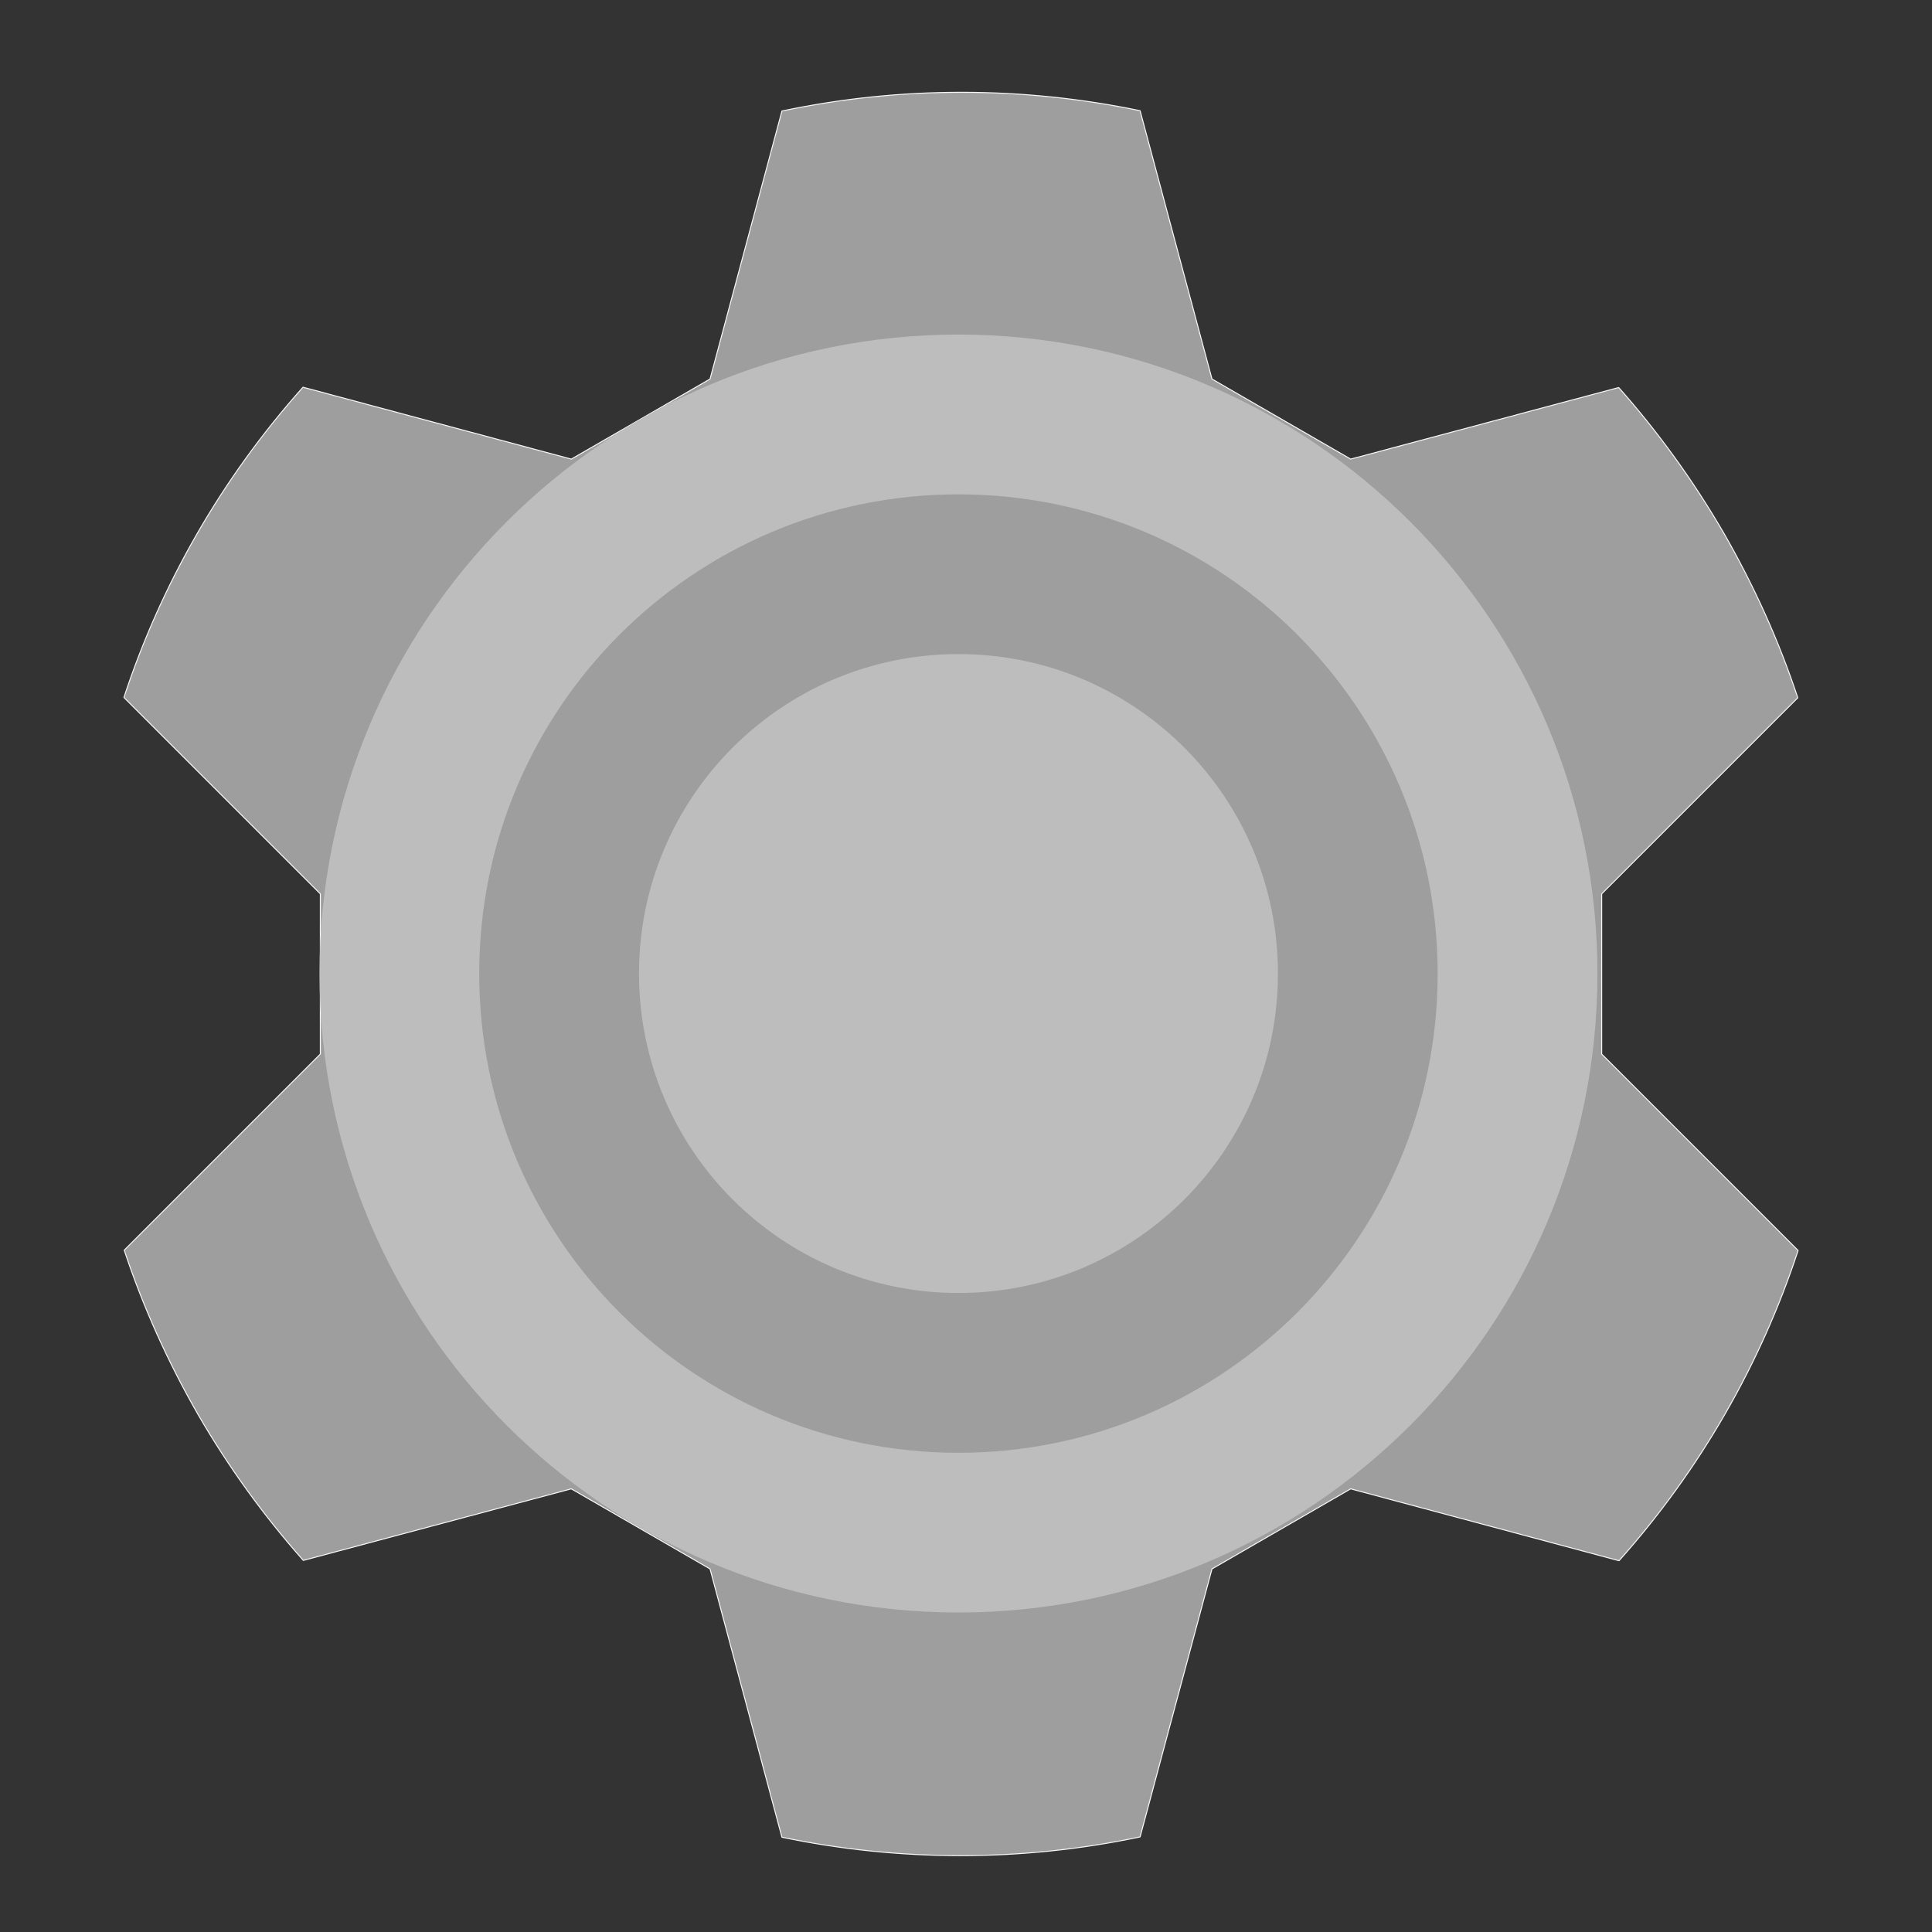 <?xml version="1.0" encoding="UTF-8"?>
<svg xmlns="http://www.w3.org/2000/svg" xmlns:xlink="http://www.w3.org/1999/xlink" width="24px" height="24px" viewBox="0 0 24 24" version="1.1">
<rect x="0" y="0" width="24" height="24" fill="#333333" stroke="none"/>
<g id="surface1">
<path style="fill-rule:nonzero;fill:rgb(61.961%,61.961%,61.961%);fill-opacity:1;stroke-width:0.265;stroke-linecap:round;stroke-linejoin:round;stroke:rgb(96.078%,96.078%,96.078%);stroke-opacity:1;stroke-miterlimit:4;" d="M 80.083 -112.083 C 58.583 -88 42.583 -60 32.75 -30.083 L 84.667 21.833 L 84.667 64.167 L 32.833 116 C 37.75 130.833 44.25 145.333 52.333 159.417 C 60.5 173.5 69.833 186.333 80.167 198 L 151 179.083 L 187.667 200.25 L 206.667 271.167 C 237.5 277.583 269.75 277.75 301.333 271.083 L 320.333 200.25 L 357 179.083 L 427.917 198.083 C 449.417 174 465.417 146 475.25 116.083 L 423.333 64.167 L 423.333 21.833 L 475.167 -30 C 470.25 -44.833 463.75 -59.333 455.667 -73.417 C 447.5 -87.5 438.167 -100.333 427.833 -112 L 357 -93.083 L 320.333 -114.25 L 301.333 -185.167 C 270.5 -191.583 238.25 -191.75 206.667 -185.083 L 187.667 -114.25 L 151 -93.083 Z M 80.083 -112.083 " transform="matrix(0.047,0,0,0.047,0,10.078)"/>
<path style=" stroke:none;fill-rule:nonzero;fill:rgb(74.118%,74.118%,74.118%);fill-opacity:1;" d="M 11.906 4.156 C 16.289 4.156 19.844 7.711 19.844 12.094 C 19.844 16.477 16.289 20.031 11.906 20.031 C 7.523 20.031 3.969 16.477 3.969 12.094 C 3.969 7.711 7.523 4.156 11.906 4.156 Z M 11.906 4.156 "/>
<path style=" stroke:none;fill-rule:nonzero;fill:rgb(61.961%,61.961%,61.961%);fill-opacity:1;" d="M 11.906 6.141 C 15.195 6.141 17.859 8.805 17.859 12.094 C 17.859 15.383 15.195 18.047 11.906 18.047 C 8.617 18.047 5.953 15.383 5.953 12.094 C 5.953 8.805 8.617 6.141 11.906 6.141 Z M 11.906 6.141 "/>
<path style=" stroke:none;fill-rule:nonzero;fill:rgb(74.118%,74.118%,74.118%);fill-opacity:1;" d="M 11.906 8.125 C 14.098 8.125 15.875 9.902 15.875 12.094 C 15.875 14.285 14.098 16.062 11.906 16.062 C 9.715 16.062 7.938 14.285 7.938 12.094 C 7.938 9.902 9.715 8.125 11.906 8.125 Z M 11.906 8.125 "/>
</g>
</svg>
